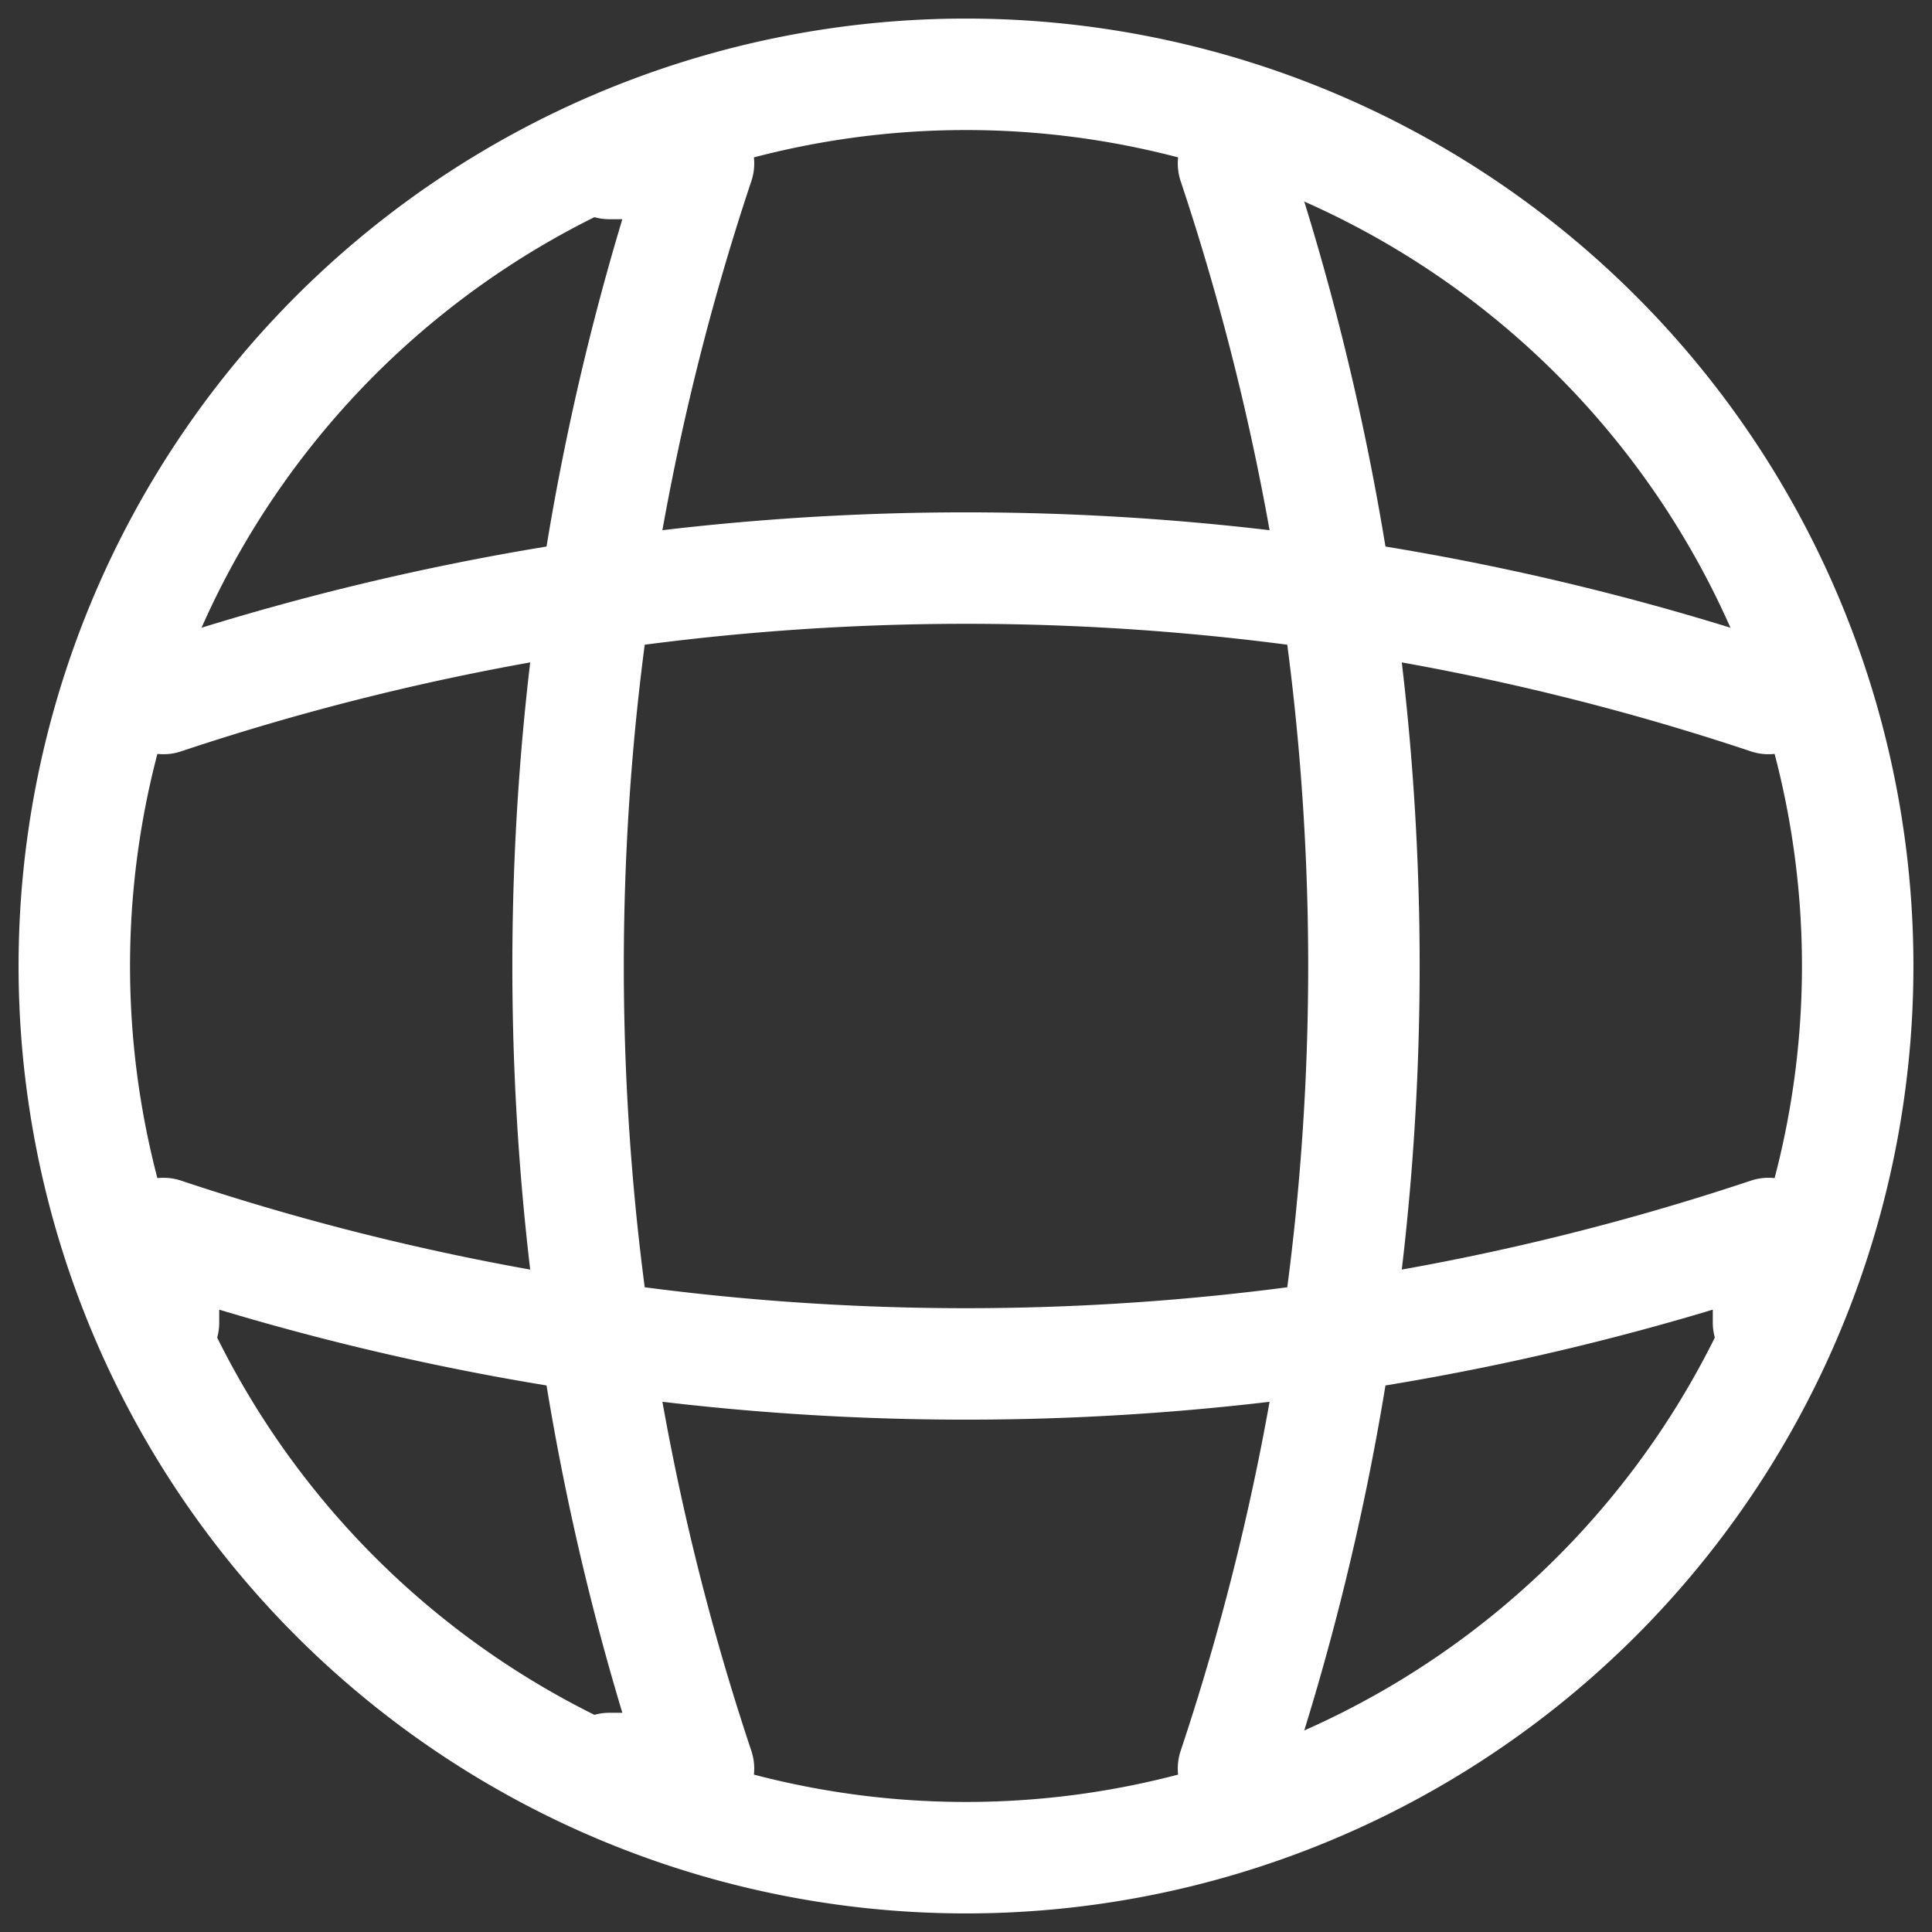 <svg xmlns="http://www.w3.org/2000/svg" width="26" height="26" viewBox="0 0 26 26">
  <rect x="0" y="0" width="26" height="26" fill="#333333" stroke="none"/>
  <g id="ico_26_language" transform="translate(-173 -253)">
    <rect id="base" width="26" height="26" transform="translate(173 253)" fill="none"/>
    <g id="icon">
      <path id="path" d="M24,12A12,12,0,1,1,12,0,12,12,0,0,1,24,12Z" transform="translate(174 254)" fill="none" stroke="#fff" stroke-linecap="round" stroke-linejoin="round" stroke-width="1.5"/>
      <path id="path-2" data-name="path" d="M.555,0h1.2a34.108,34.108,0,0,0,0,21.6H.555" transform="translate(180.645 255.2)" fill="none" stroke="#fff" stroke-linecap="round" stroke-linejoin="round" stroke-width="1.5"/>
      <path id="path-3" data-name="path" d="M0,0A34.108,34.108,0,0,1,0,21.6" transform="translate(189.6 255.2)" fill="none" stroke="#fff" stroke-linecap="round" stroke-linejoin="round" stroke-width="1.5"/>
      <path id="path-4" data-name="path" d="M0,1.2V0A34.108,34.108,0,0,0,21.6,0V1.2" transform="translate(175.2 269.6)" fill="none" stroke="#fff" stroke-linecap="round" stroke-linejoin="round" stroke-width="1.5"/>
      <path id="path-5" data-name="path" d="M0,1.755a34.108,34.108,0,0,1,21.6,0" transform="translate(175.2 260.645)" fill="none" stroke="#fff" stroke-linecap="round" stroke-linejoin="round" stroke-width="1.5"/>
    </g>
  </g>
</svg>
